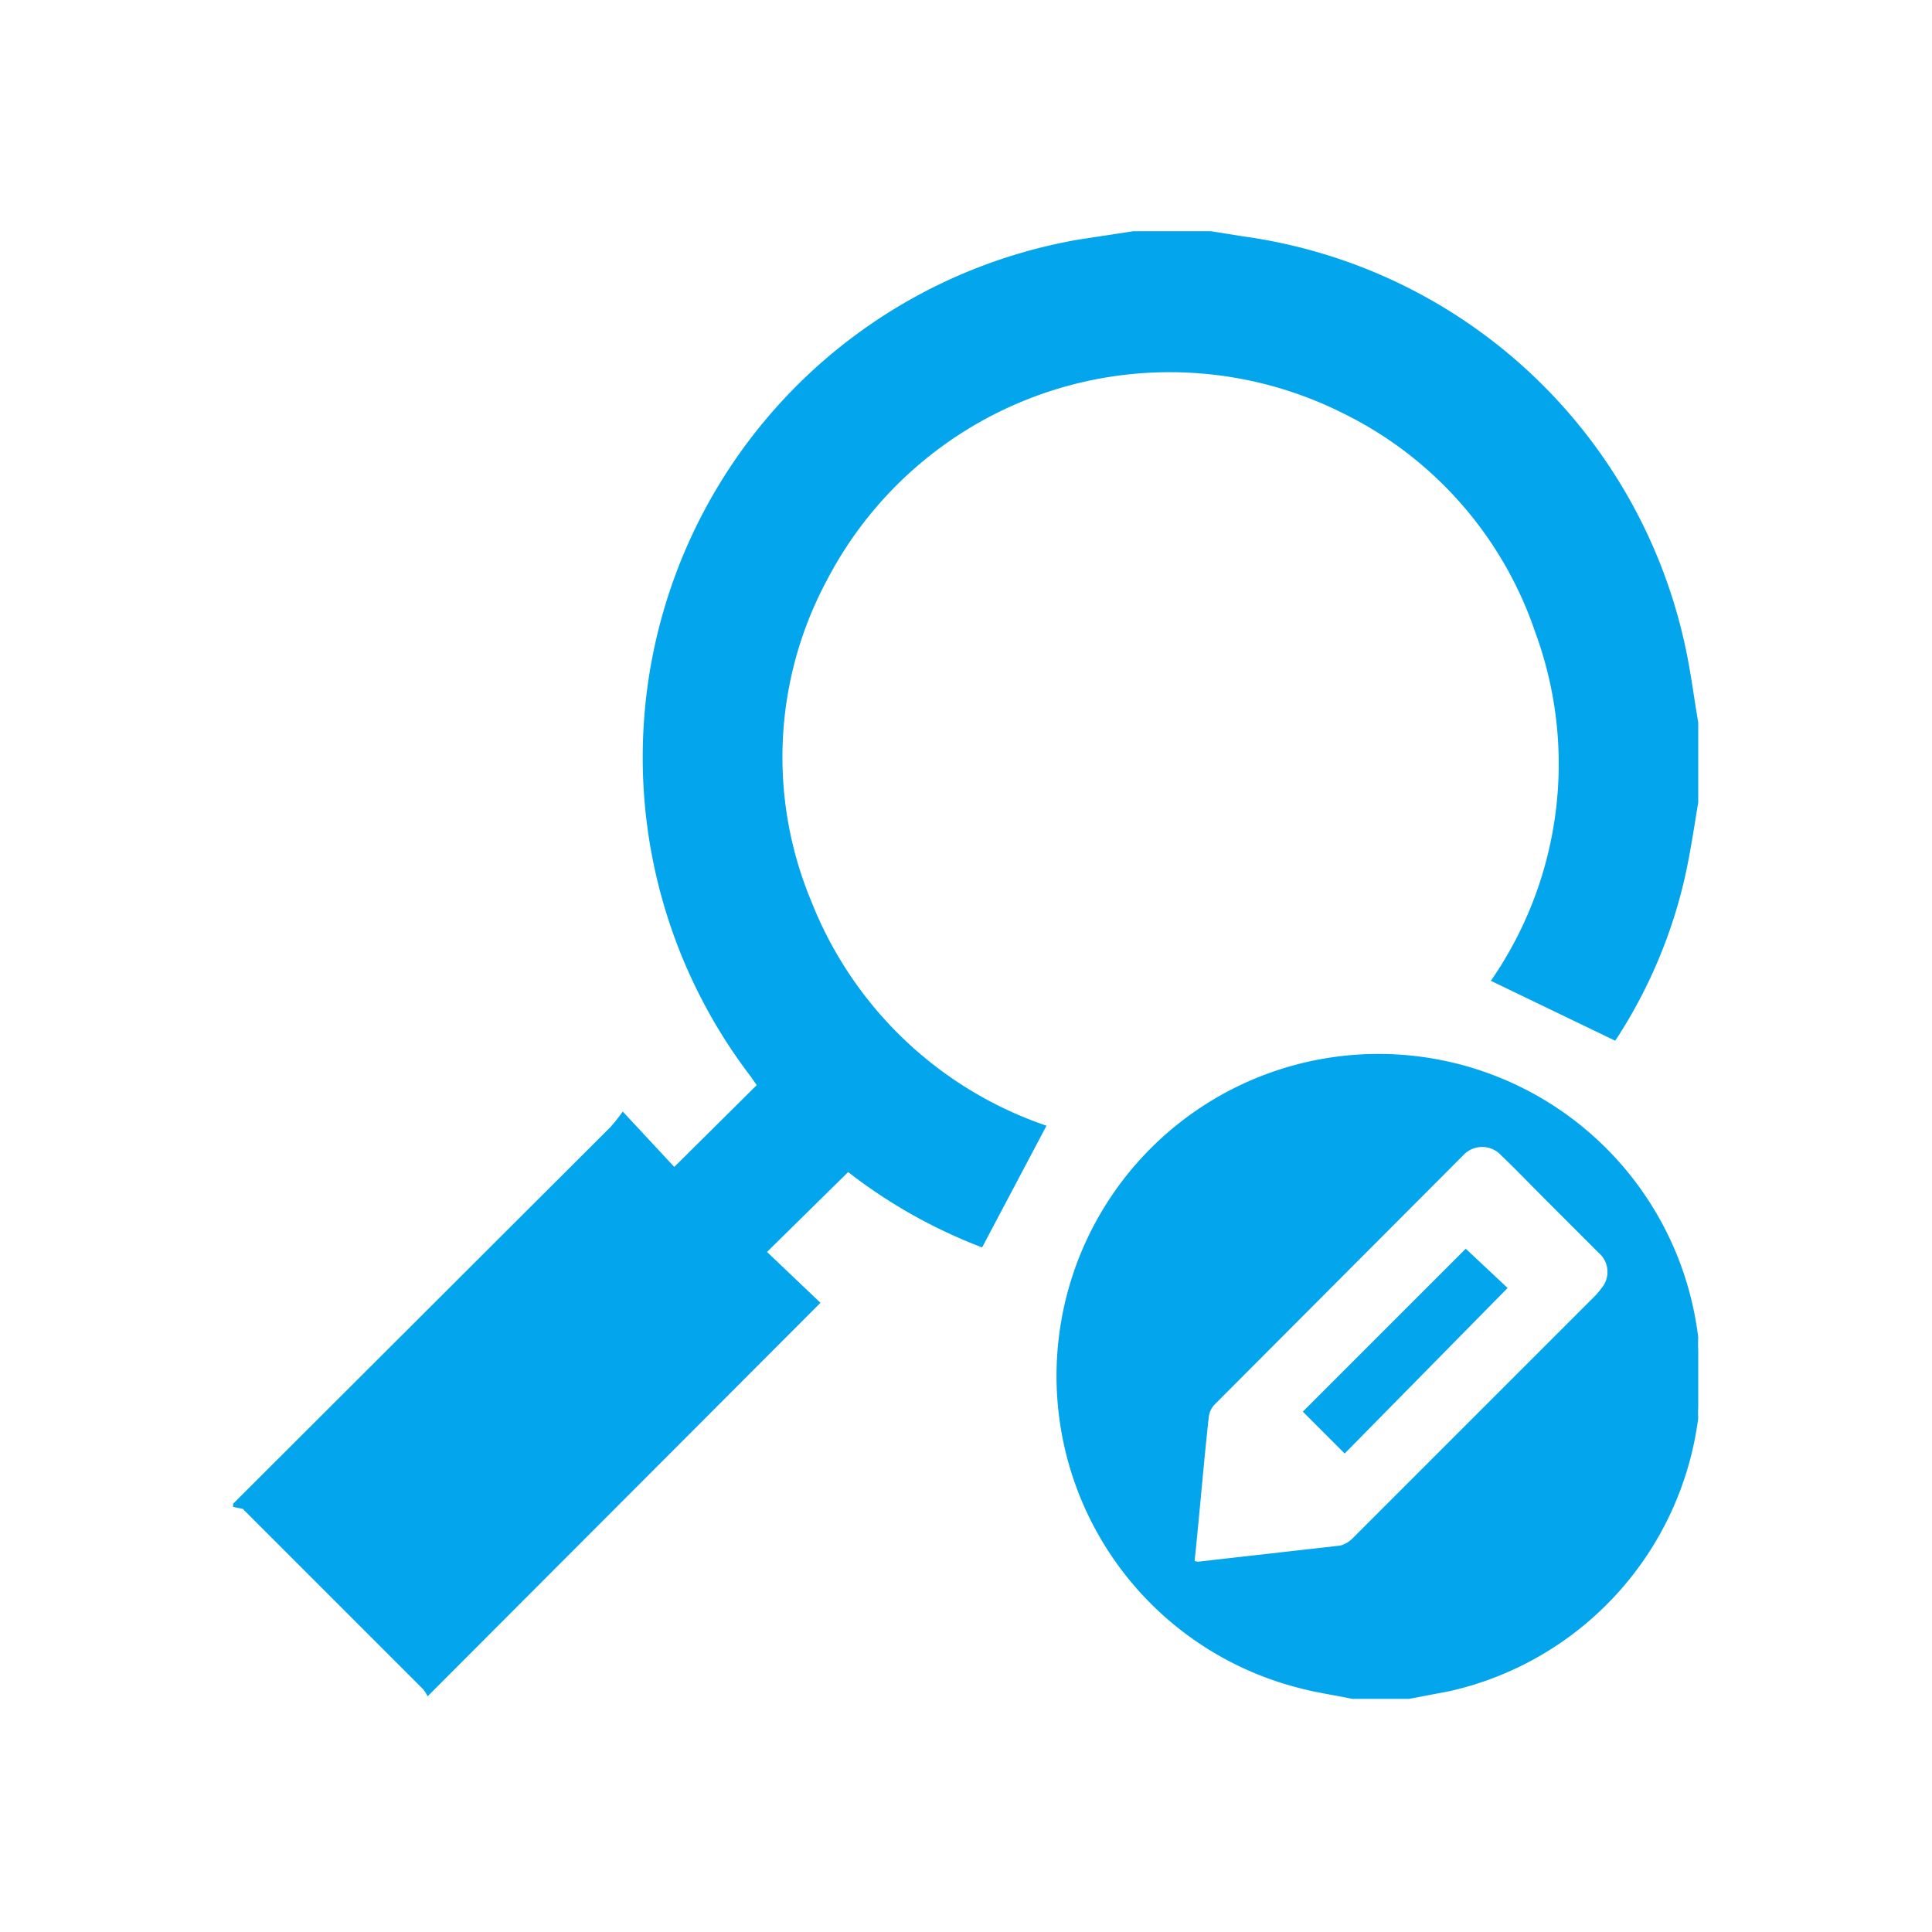 <svg id="Layer_1" data-name="Layer 1" xmlns="http://www.w3.org/2000/svg" viewBox="0 0 30 30"><defs><style>.cls-1{fill:#03a5ed;}</style></defs><title>Icon_A</title><path class="cls-1" d="M3.62,23.35L9.48,17.5a2.9,2.9,0,0,0,.19-0.24l0.8,0.86,1.28-1.27-0.09-.13a8.16,8.16,0,0,1,5.09-13l0.85-.13h1.2l0.5,0.08A8.16,8.16,0,0,1,26.16,10c0.09,0.4.14,0.81,0.21,1.22v1.24c-0.07.42-.13,0.84-0.23,1.26a7.77,7.77,0,0,1-1,2.35l-0.06.09-1.93-.93a5.91,5.91,0,0,0,.69-5.41,5.89,5.89,0,0,0-3-3.41,6,6,0,0,0-8,2.6A5.81,5.81,0,0,0,12.6,14a6,6,0,0,0,3.65,3.48l-1,1.89a8.06,8.06,0,0,1-2.08-1.17l-1.26,1.24,0.83,0.79-6.1,6.11h0a0.61,0.61,0,0,0-.07-0.11l-2.8-2.8L3.62,23.4v0Z"/><path class="cls-1" d="M21,26.38c-0.29-.06-0.58-0.1-0.87-0.18a5,5,0,1,1,6.24-5.43,1.94,1.94,0,0,0,0,.19v0.89a1.57,1.57,0,0,0,0,.17,5,5,0,0,1-3.86,4.24l-0.63.12H21Zm-2.4-2.13L20.81,24A0.42,0.42,0,0,0,21,23.89l3.71-3.71A1.26,1.26,0,0,0,24.87,20a0.39,0.39,0,0,0-.05-0.55l-0.8-.8c-0.24-.24-0.47-0.48-0.71-0.71a0.4,0.4,0,0,0-.59,0l-3.86,3.87a0.34,0.34,0,0,0-.09.19C18.69,22.73,18.63,23.47,18.55,24.24Z"/><path class="cls-1" d="M20.88,22.57l-0.65-.65,2.53-2.53L23.41,20Z"/></svg>
